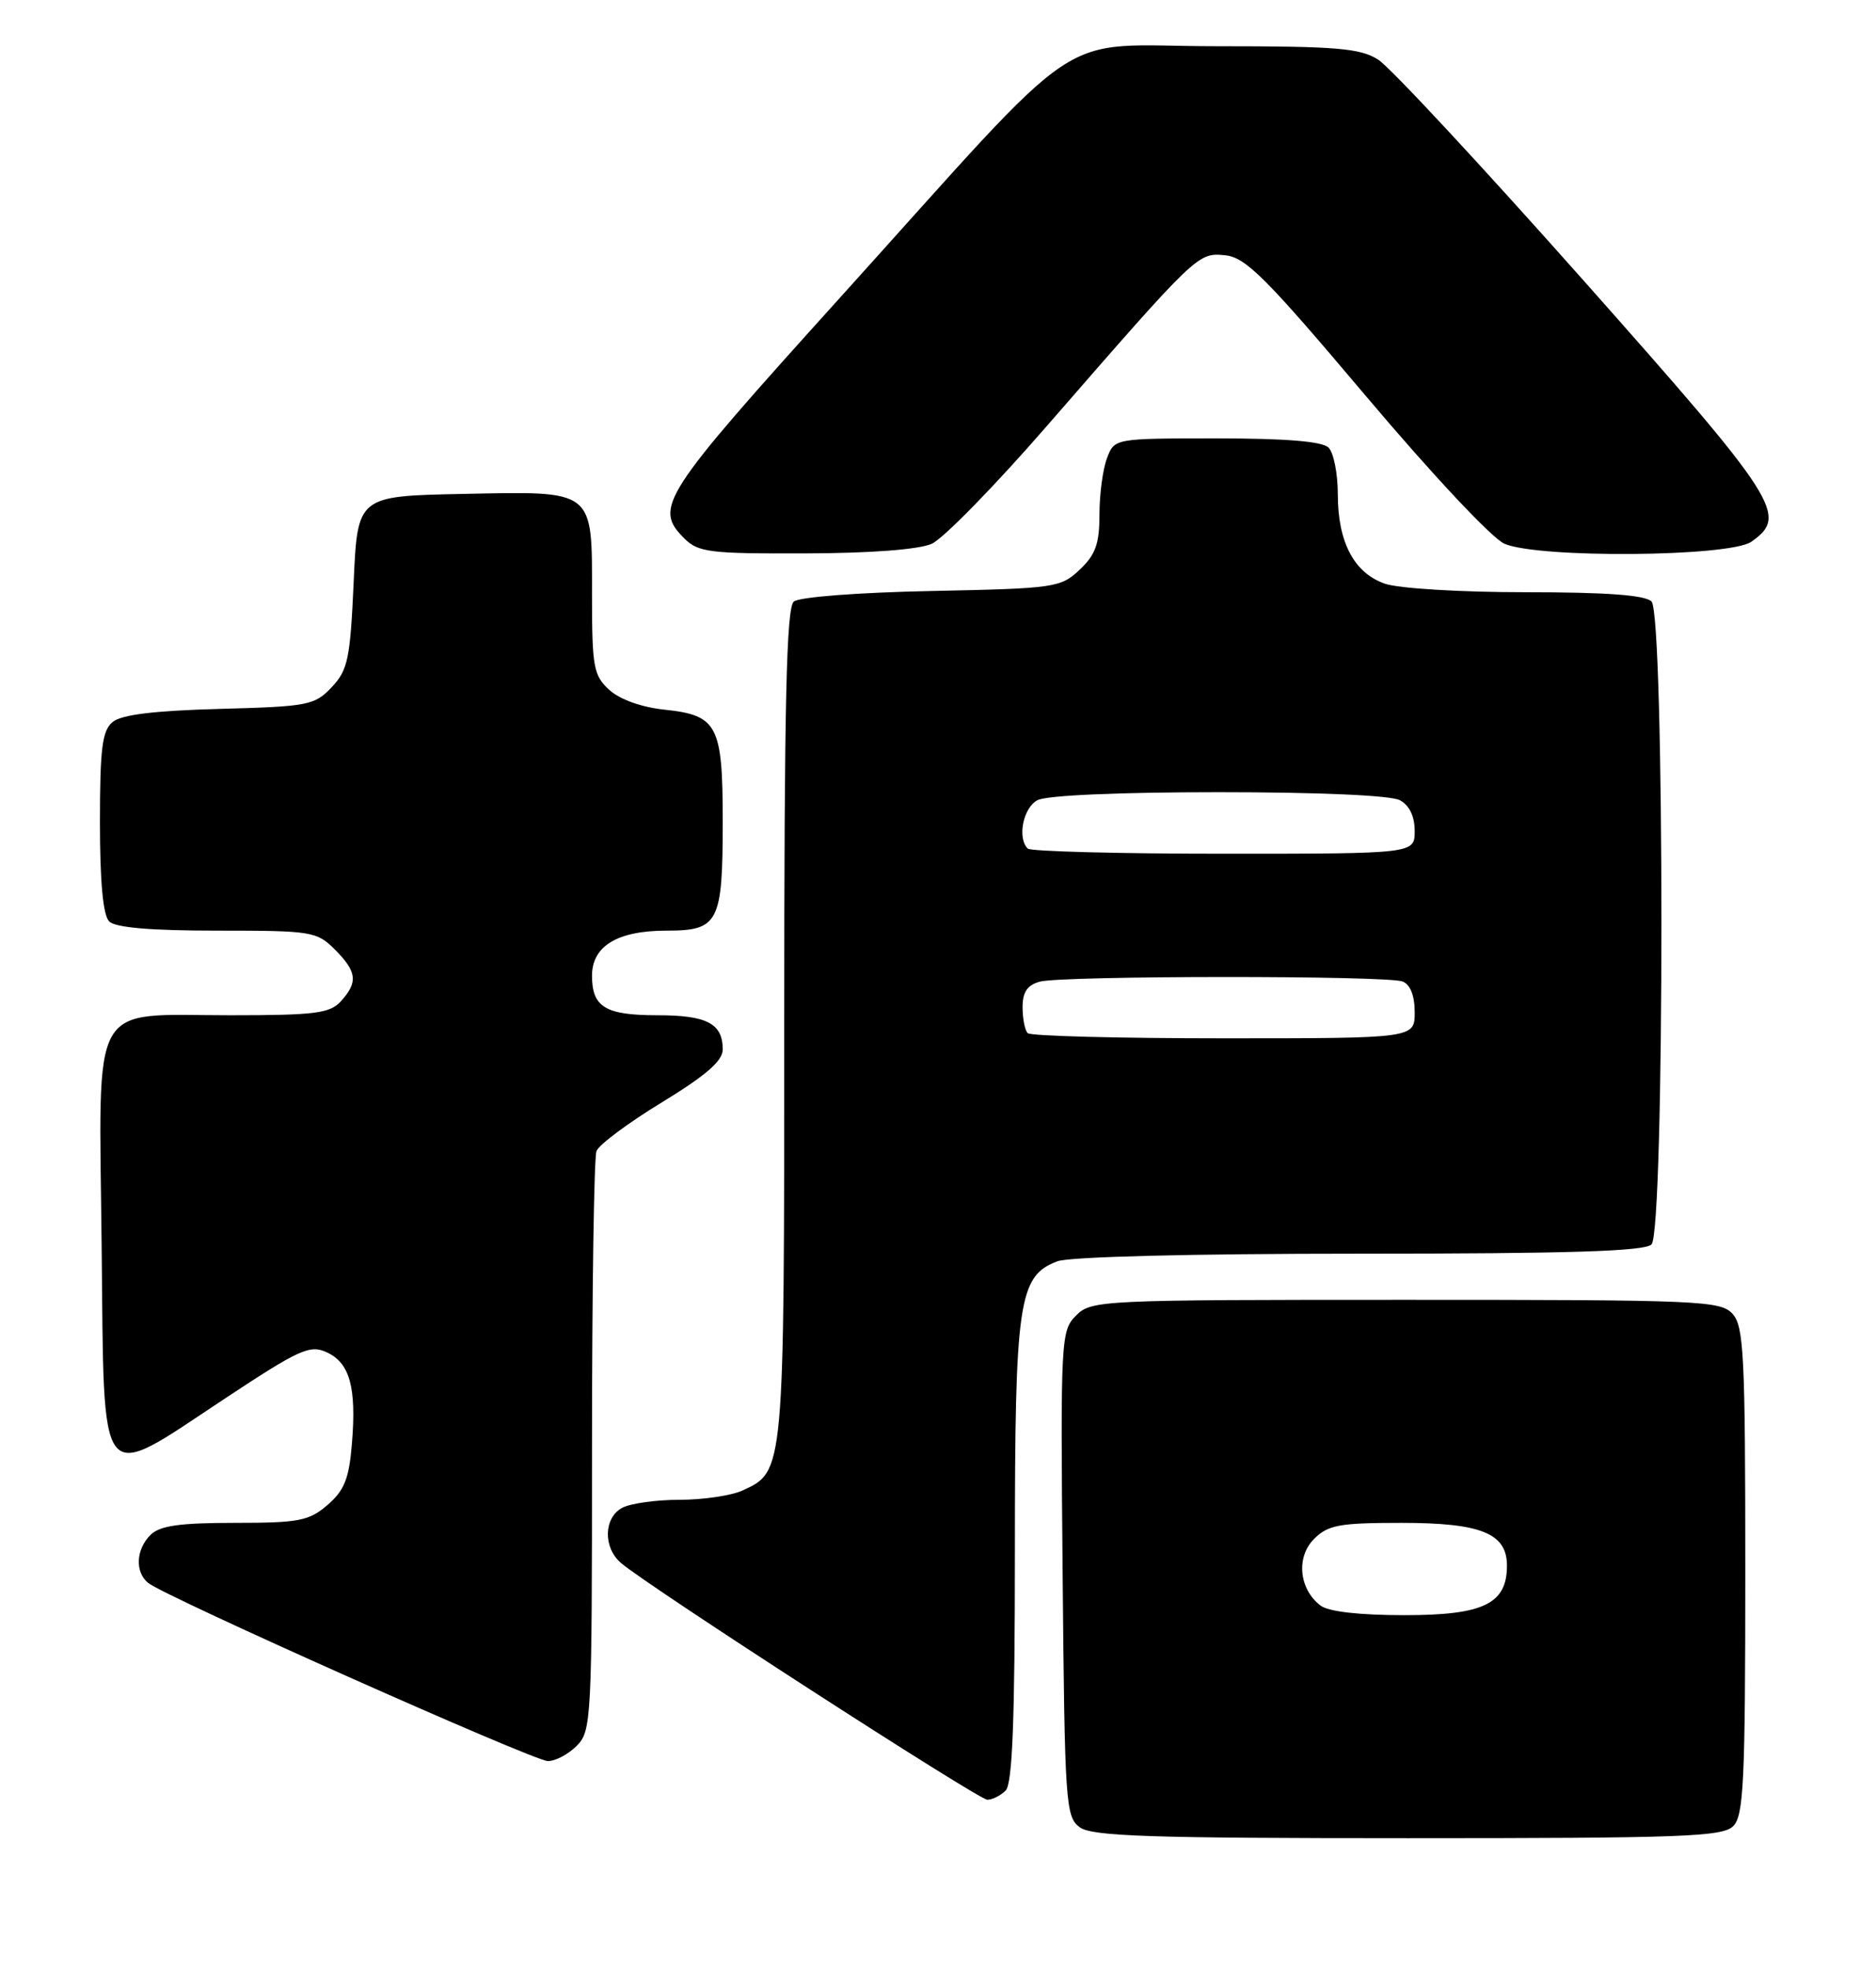 <?xml version="1.0" encoding="UTF-8" standalone="no"?>
<!DOCTYPE svg PUBLIC "-//W3C//DTD SVG 1.1//EN" "http://www.w3.org/Graphics/SVG/1.1/DTD/svg11.dtd" >
<svg xmlns="http://www.w3.org/2000/svg" xmlns:xlink="http://www.w3.org/1999/xlink" version="1.1" viewBox="0 0 244 256">
 <g >
 <path fill="currentColor"
d=" M 225.43 237.43 C 226.79 236.07 227.00 231.65 227.00 204.26 C 227.00 176.26 226.81 172.45 225.35 170.83 C 223.79 169.11 221.15 169.00 182.85 169.00 C 143.06 169.00 141.95 169.05 139.96 171.04 C 137.98 173.02 137.93 174.01 138.21 204.62 C 138.48 234.51 138.60 236.24 140.44 237.58 C 142.04 238.75 149.53 239.00 183.12 239.00 C 218.82 239.00 224.05 238.81 225.43 237.43 Z  M 130.80 232.80 C 131.68 231.92 132.00 223.64 132.00 201.77 C 132.00 169.11 132.47 165.91 137.52 163.99 C 139.08 163.40 154.95 163.00 176.87 163.00 C 204.10 163.00 213.91 162.69 214.80 161.80 C 216.52 160.08 216.52 79.92 214.80 78.20 C 213.97 77.37 208.90 77.00 198.45 77.00 C 189.94 77.00 181.90 76.51 180.12 75.89 C 176.11 74.49 174.00 70.49 174.00 64.25 C 174.00 61.58 173.46 58.86 172.80 58.20 C 171.99 57.39 167.31 57.00 158.28 57.00 C 144.95 57.00 144.95 57.00 143.98 59.57 C 143.44 60.98 143.00 64.27 143.00 66.89 C 143.00 70.71 142.49 72.13 140.42 74.08 C 137.94 76.41 137.21 76.51 121.17 76.84 C 111.69 77.03 103.96 77.62 103.25 78.21 C 102.28 79.01 102.00 91.25 102.00 133.17 C 102.00 191.68 102.03 191.30 96.53 193.81 C 95.09 194.46 91.42 195.00 88.39 195.00 C 85.35 195.00 82.00 195.47 80.93 196.04 C 78.52 197.33 78.42 201.19 80.75 203.20 C 84.16 206.16 127.27 234.00 128.42 234.00 C 129.07 234.00 130.14 233.46 130.80 232.80 Z  M 75.00 227.00 C 76.93 225.07 77.00 223.67 77.00 188.08 C 77.00 167.78 77.26 150.49 77.58 149.66 C 77.90 148.83 81.72 145.98 86.08 143.33 C 91.83 139.82 94.00 137.94 94.00 136.45 C 94.00 133.07 91.95 132.00 85.50 132.00 C 78.74 132.00 77.00 130.95 77.00 126.86 C 77.00 123.00 80.31 121.00 86.69 121.00 C 93.48 121.00 94.00 119.98 94.00 106.76 C 94.00 94.28 93.33 93.00 86.44 92.27 C 83.44 91.96 80.61 90.94 79.25 89.70 C 77.20 87.83 77.00 86.76 77.00 77.40 C 77.00 63.50 77.47 63.87 60.15 64.22 C 46.50 64.50 46.50 64.50 46.00 75.67 C 45.55 85.65 45.25 87.12 43.15 89.34 C 40.93 91.70 40.11 91.86 28.55 92.17 C 20.05 92.40 15.80 92.92 14.65 93.87 C 13.29 95.00 13.00 97.29 13.00 106.92 C 13.00 114.67 13.40 119.00 14.20 119.80 C 15.01 120.61 19.59 121.00 28.25 121.00 C 40.55 121.00 41.19 121.10 43.55 123.45 C 46.43 126.34 46.59 127.69 44.35 130.17 C 42.91 131.76 41.02 132.00 29.96 132.00 C 11.45 132.00 12.88 129.44 13.22 162.00 C 13.56 194.11 12.57 192.87 29.11 181.93 C 38.94 175.43 40.29 174.81 42.49 175.82 C 45.50 177.19 46.38 180.38 45.77 187.72 C 45.40 192.26 44.79 193.78 42.60 195.67 C 40.18 197.75 38.89 198.00 30.52 198.00 C 23.33 198.00 20.78 198.37 19.57 199.57 C 17.68 201.46 17.53 204.37 19.26 205.80 C 21.36 207.55 69.37 228.94 71.25 228.97 C 72.21 228.99 73.90 228.10 75.00 227.00 Z  M 121.19 70.70 C 122.67 70.04 129.36 63.20 136.06 55.50 C 155.79 32.83 155.77 32.85 159.34 33.19 C 162.02 33.46 164.59 36.02 177.66 51.50 C 186.30 61.73 194.08 70.02 195.68 70.70 C 200.13 72.61 224.97 72.41 227.78 70.44 C 232.63 67.05 231.40 65.13 205.99 36.50 C 192.80 21.65 180.78 8.71 179.26 7.76 C 176.89 6.26 173.88 6.01 158.19 6.01 C 136.59 6.00 142.18 2.26 109.06 38.92 C 85.99 64.46 85.00 66.00 89.00 70.00 C 90.81 71.81 92.30 72.00 104.75 71.95 C 113.22 71.93 119.53 71.45 121.19 70.70 Z  M 171.75 208.75 C 168.95 206.61 168.55 202.45 170.91 200.09 C 172.73 198.27 174.20 198.00 182.28 198.00 C 192.64 198.00 196.00 199.36 196.00 203.56 C 196.00 208.53 192.96 210.00 182.69 210.00 C 176.78 210.00 172.78 209.54 171.75 208.75 Z  M 133.67 134.33 C 133.30 133.97 133.00 132.44 133.00 130.95 C 133.00 128.98 133.62 128.07 135.25 127.63 C 138.20 126.84 180.37 126.82 182.42 127.61 C 183.43 128.00 184.00 129.44 184.00 131.61 C 184.00 135.00 184.00 135.00 159.17 135.00 C 145.51 135.00 134.03 134.70 133.67 134.33 Z  M 133.67 110.33 C 132.29 108.95 133.07 105.03 134.93 104.04 C 136.10 103.41 145.50 103.00 158.50 103.00 C 171.50 103.00 180.90 103.41 182.07 104.04 C 183.31 104.70 184.00 106.13 184.00 108.04 C 184.00 111.00 184.00 111.00 159.17 111.00 C 145.51 111.00 134.03 110.70 133.67 110.33 Z "/>
</g>
</svg>